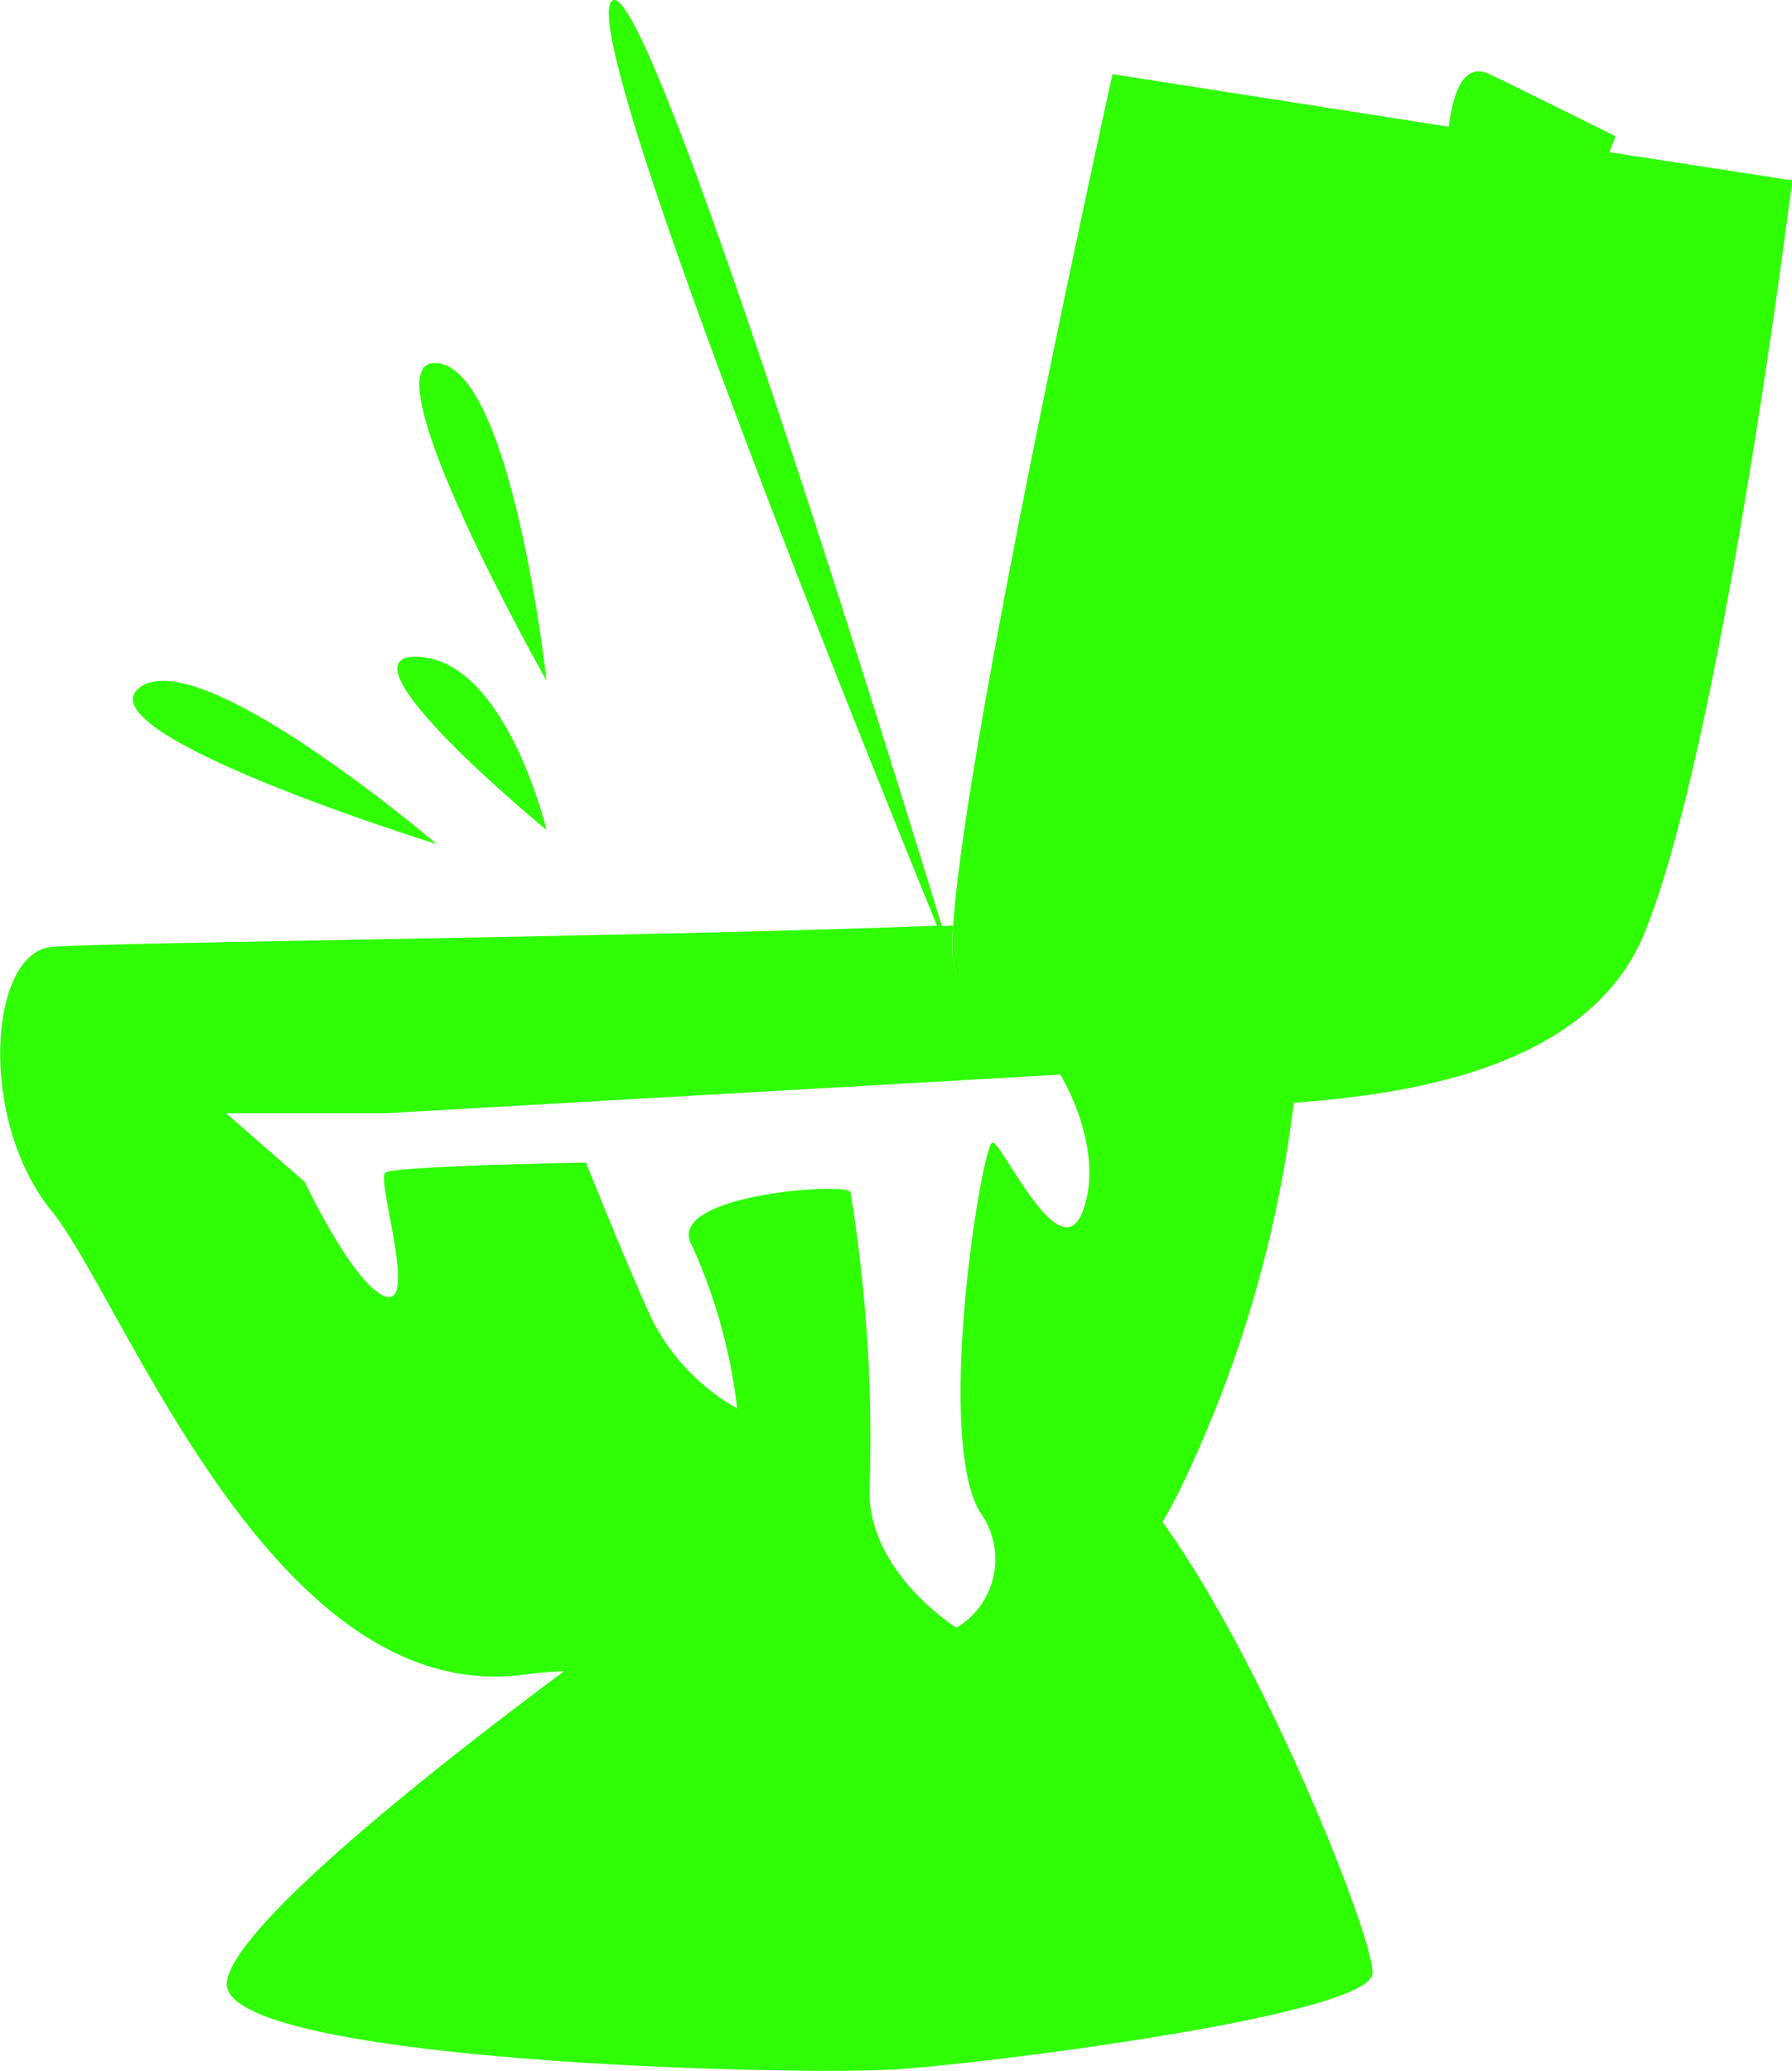 <svg xmlns="http://www.w3.org/2000/svg" width="49.018" height="56.651" viewBox="0 0 49.018 56.651">
  <g id="Group_91" data-name="Group 91" transform="translate(-724.174 -218.255)">
    <path id="Path_119" data-name="Path 119" d="M342.752,88.236l.164-.437s-2.3-1.148-3.445-1.7c-.766-.365-1.021.674-1.112,1.44l-9.2-1.44s-4.028,18.173-4.356,23.277a4.488,4.488,0,0,0,0,1v.018a.164.164,0,0,1,.018.091.064.064,0,0,1,.018.036l.055.164a.243.243,0,0,1-.073-.182v-.018a.138.138,0,0,1-.036-.073c-.091-.219-.237-.565-.419-1.021-7.929.31-22.967.456-24.243.583-1.7.182-2,4.721,0,7.2,2.023,2.479,6.052,13.634,12.96,12.7a10.264,10.264,0,0,1,1.075-.091c-3.317,2.461-8.968,6.89-9.223,8.476-.365,2.224,15.8,2.607,18.41,2.406,2.607-.182,12.814-1.476,12.923-2.607.091-.857-2.916-8.439-5.742-12.358a12.669,12.669,0,0,0,.638-1.221,33.572,33.572,0,0,0,2.953-10.244c2.9-.219,8.038-.857,9.588-4.63,2.133-5.213,4.047-20.6,4.047-20.6Zm-14.4,28.945c-.62,1.7-2.224-1.9-2.479-1.859-.273.018-1.586,7.965-.346,10.1a2.185,2.185,0,0,1-.638,3.172s-2.552-1.586-2.37-3.974a41.806,41.806,0,0,0-.529-7.947c-.182-.273-5.122.091-4.338,1.458a15.042,15.042,0,0,1,1.24,4.466,5.815,5.815,0,0,1-2.351-2.479c-.656-1.422-1.786-4.247-1.786-4.247s-5.213.091-5.486.273c-.255.182.893,3.682,0,3.39-.875-.31-2.206-3.135-2.206-3.135l-2.151-1.877h4.356l18.464-1.057s1.24,2.005.62,3.718" transform="translate(425.446 134.183)" fill="#2ffe04"/>
    <path id="Path_120" data-name="Path 120" d="M313.038,99.4a.164.164,0,0,1,.018.091.138.138,0,0,1-.036-.073Z" transform="translate(437.205 145.184)" fill="#2ffe04"/>
    <path id="Path_121" data-name="Path 121" d="M313.04,99.467v-.018a.064.064,0,0,1,.018.036l.055.164a.243.243,0,0,1-.073-.182" transform="translate(437.222 145.225)" fill="#2ffe04"/>
    <path id="Path_122" data-name="Path 122" d="M317.281,111.283a.164.164,0,0,1,.018.091.138.138,0,0,1-.036-.073c-.091-.219-.237-.565-.419-1.021-2.114-5.177-9.77-24.151-8.913-25.282.875-1.13,7.364,19.813,9.041,25.282.128.419.237.766.31.984Z" transform="translate(432.963 133.3)" fill="#2ffe04"/>
    <path id="Path_123" data-name="Path 123" d="M313.04,99.467v-.018a.064.064,0,0,1,.018.036Z" transform="translate(437.222 145.225)" fill="#2ffe04"/>
    <path id="Path_124" data-name="Path 124" d="M313.319,100.151l-.055-.164a.064.064,0,0,0-.018-.036v.018a.243.243,0,0,0,.073.182m-.091-.31a4.488,4.488,0,0,1,0-1,1.667,1.667,0,0,1-.31.018h-.128c.182.456.328.8.419,1.021a.138.138,0,0,0,.036.073.164.164,0,0,0-.018-.091Z" transform="translate(437.016 144.723)" fill="#2ffe04"/>
    <path id="Path_125" data-name="Path 125" d="M308.5,99.094s-.933-8.479-2.987-8.689,2.987,8.689,2.987,8.689" transform="translate(430.624 137.781)" fill="#2ffe04"/>
    <path id="Path_126" data-name="Path 126" d="M308.772,99.549s-1.1-4.623-3.505-4.737,3.505,4.737,3.505,4.737" transform="translate(430.351 141.408)" fill="#2ffe04"/>
    <path id="Path_127" data-name="Path 127" d="M309.036,99.64s-6.489-5.538-8.129-4.285,8.129,4.285,8.129,4.285" transform="translate(427.087 141.705)" fill="#2ffe04"/>
  </g>
</svg>
